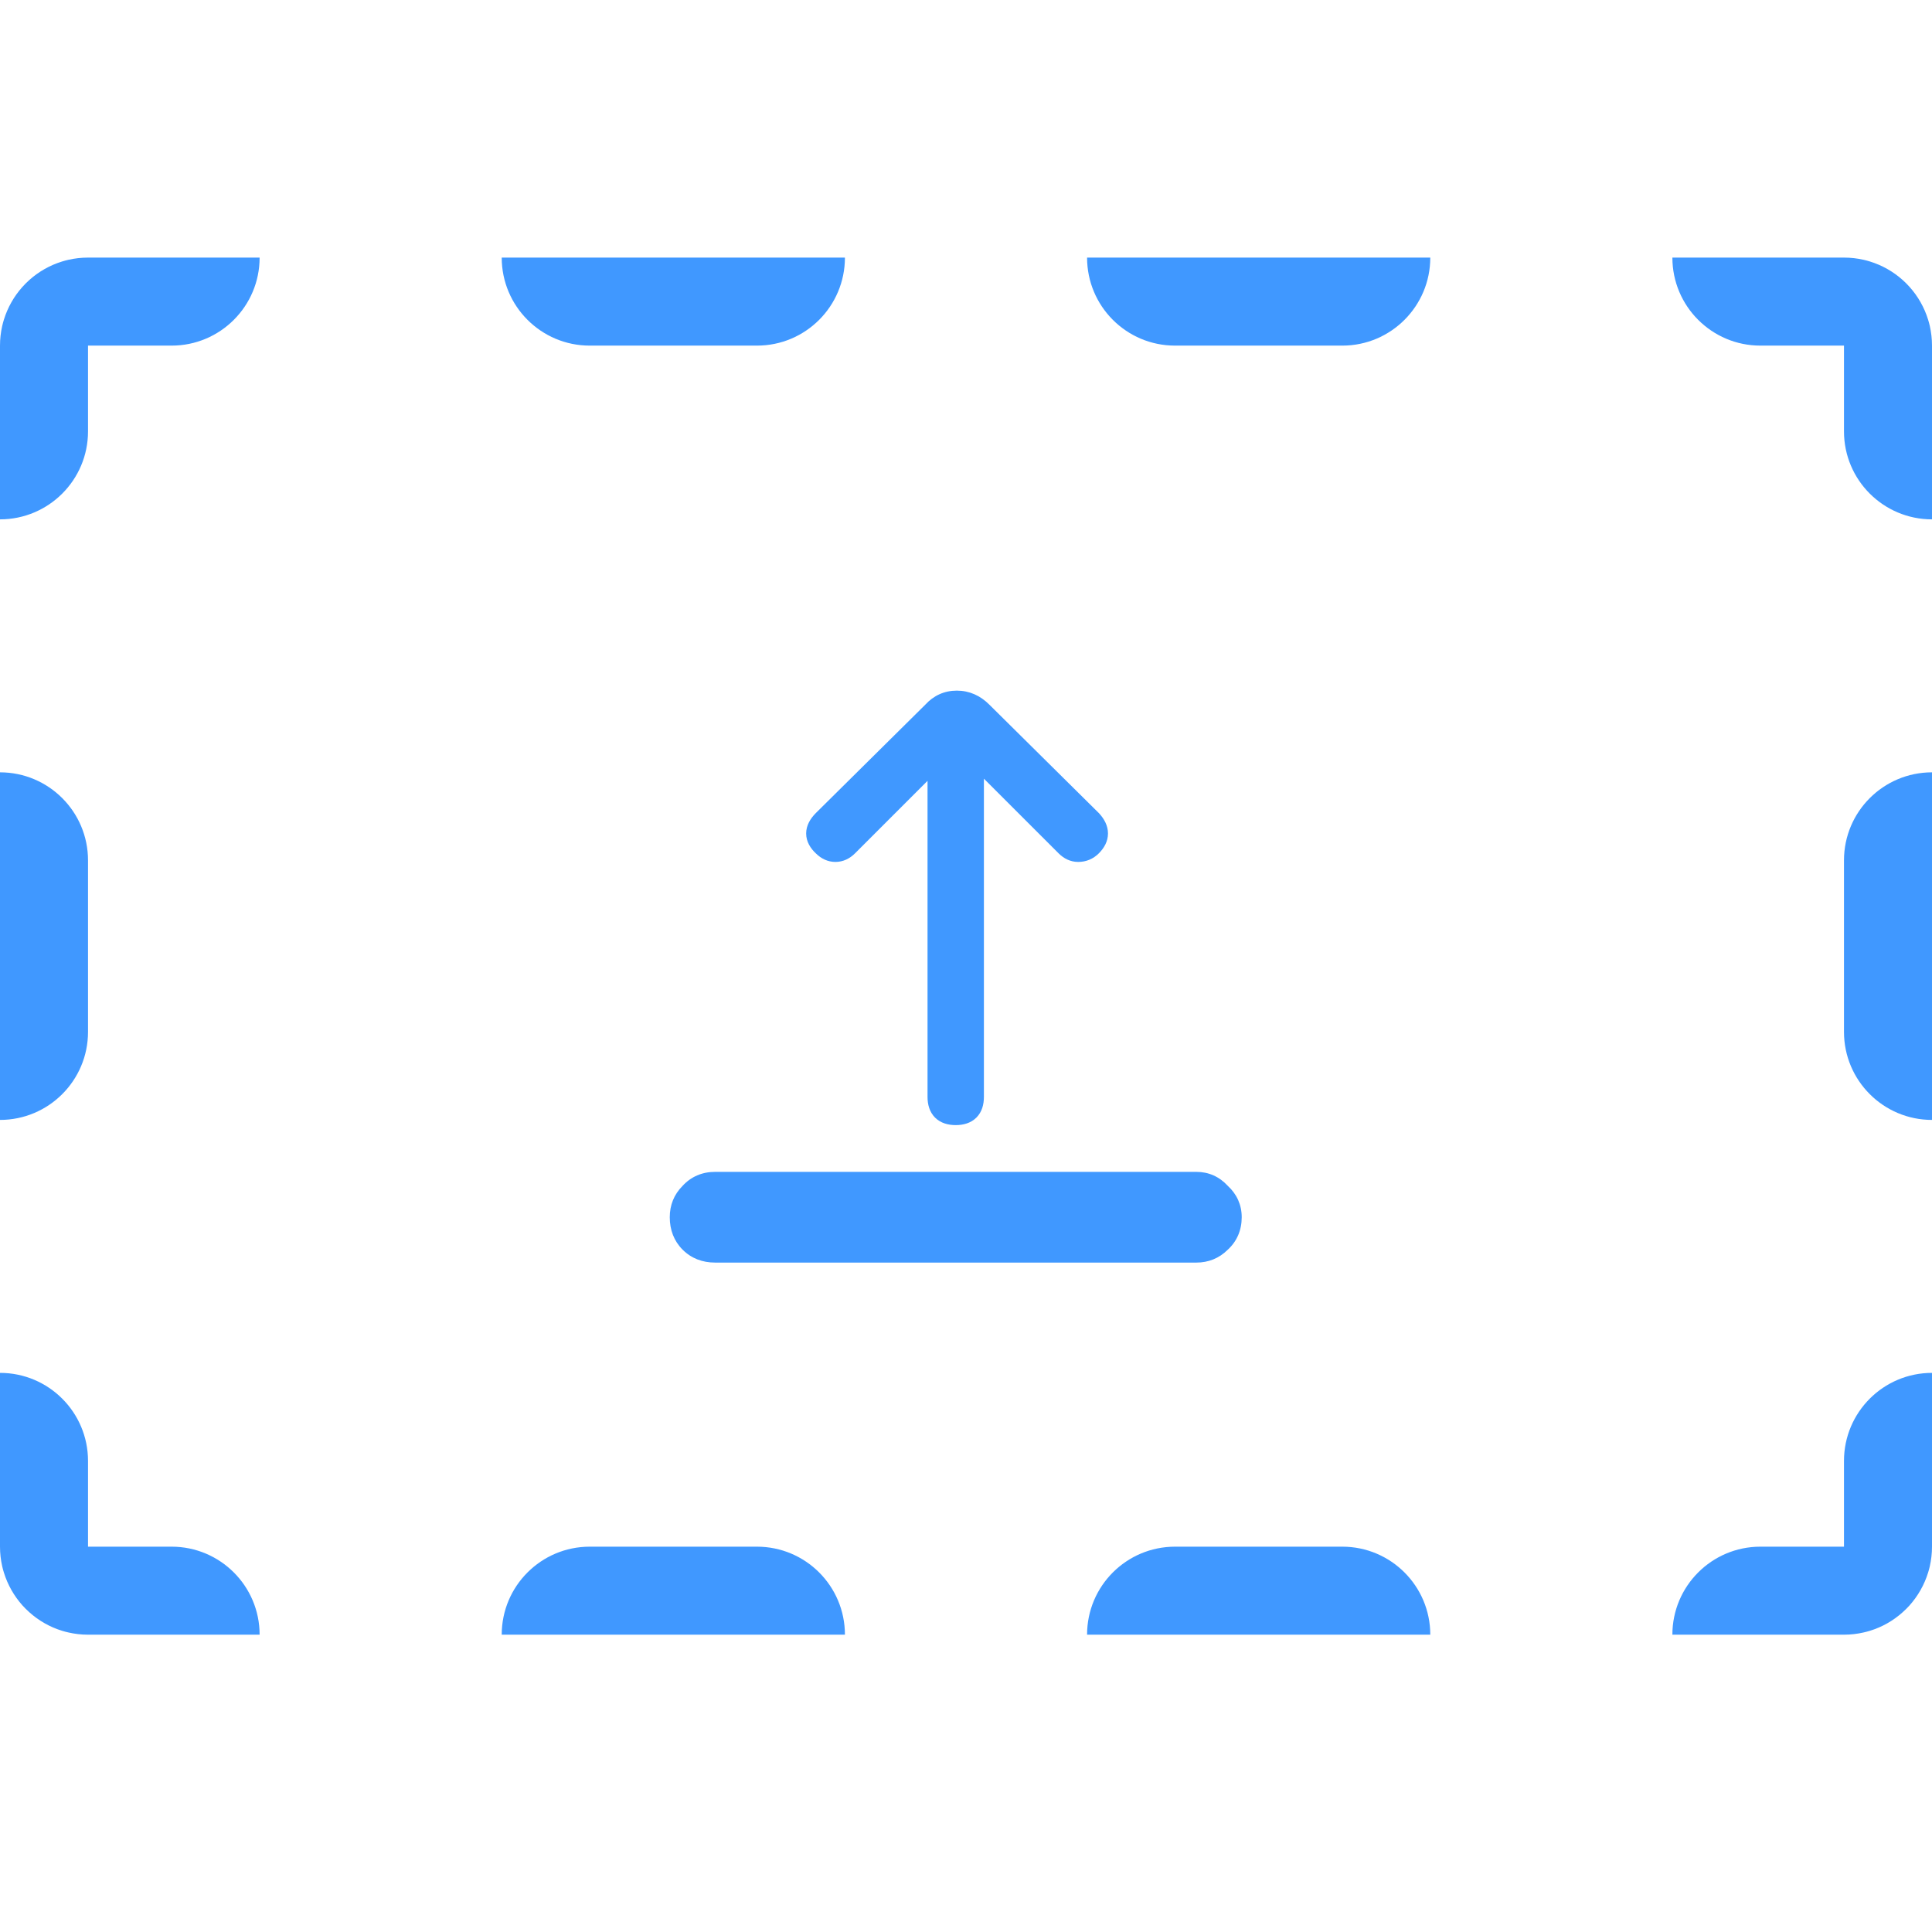 <svg width="45" height="45" viewBox="0 0 45 45" fill="none" xmlns="http://www.w3.org/2000/svg">
<path fill-rule="evenodd" clip-rule="evenodd" d="M1.445 37.984C1.159 37.896 0.9 37.747 0.683 37.552C0.626 37.502 0.573 37.448 0.522 37.392C0.328 37.174 0.179 36.915 0.091 36.629C0.076 36.581 0.062 36.531 0.051 36.481C0.018 36.334 0 36.182 0 36.025V31.977C1.132 31.977 2.05 32.895 2.05 34.027L2.05 36.025H3.997C5.129 36.025 6.047 36.943 6.047 38.075H2.05C1.893 38.075 1.74 38.057 1.593 38.023C1.543 38.012 1.494 37.999 1.445 37.984ZM19.68 38.075C19.68 36.943 18.763 36.025 17.631 36.025H13.736C12.604 36.025 11.686 36.943 11.686 38.075H19.68ZM33.314 38.075C33.314 36.943 32.396 36.025 31.265 36.025H27.369C26.237 36.025 25.32 36.943 25.32 38.075H33.314ZM45 17.989C43.868 17.989 42.95 18.907 42.95 20.039V24.035C42.95 25.167 43.868 26.085 45 26.085V17.989ZM25.32 6C25.32 7.132 26.237 8.05 27.369 8.05H31.265C32.396 8.05 33.314 7.132 33.314 6H25.32ZM11.686 6C11.686 7.132 12.604 8.05 13.736 8.05H17.631C18.763 8.05 19.68 7.132 19.68 6H11.686ZM0 12.097C1.132 12.097 2.05 11.18 2.05 10.048V8.05L3.997 8.05C5.129 8.05 6.047 7.132 6.047 6H2.05C1.893 6 1.74 6.018 1.593 6.051C1.543 6.062 1.494 6.076 1.445 6.091C1.159 6.179 0.9 6.328 0.683 6.522C0.626 6.573 0.573 6.626 0.522 6.683C0.328 6.9 0.179 7.159 0.091 7.445C0.076 7.494 0.062 7.543 0.051 7.593C0.018 7.74 0 7.893 0 8.05V12.097ZM0 17.989C1.132 17.989 2.05 18.907 2.05 20.039V24.035C2.05 25.167 1.132 26.085 0 26.085V17.989ZM38.953 6C38.953 7.132 39.871 8.05 41.003 8.05H42.95V10.048C42.95 11.18 43.868 12.097 45 12.097V8.05C45 7.893 44.982 7.74 44.949 7.593C44.938 7.543 44.924 7.494 44.909 7.445C44.821 7.159 44.672 6.9 44.478 6.683C44.427 6.626 44.374 6.573 44.317 6.522C44.1 6.328 43.841 6.179 43.555 6.091C43.506 6.076 43.457 6.062 43.407 6.051C43.26 6.018 43.107 6 42.95 6H38.953ZM45 31.977C43.868 31.977 42.95 32.895 42.95 34.027V36.025H41.003C39.871 36.025 38.953 36.943 38.953 38.075H42.95C43.107 38.075 43.26 38.057 43.407 38.023C43.457 38.012 43.506 37.999 43.555 37.984C43.841 37.896 44.1 37.747 44.317 37.552C44.374 37.502 44.427 37.448 44.478 37.392C44.672 37.174 44.821 36.915 44.909 36.629C44.924 36.581 44.938 36.531 44.949 36.481C44.982 36.334 45 36.182 45 36.025V31.977Z" fill="#4098FF"/>
<path fill-rule="evenodd" clip-rule="evenodd" d="M25.602 18.946L25.598 18.942L23.042 16.411L23.042 16.411C22.832 16.201 22.577 16.086 22.286 16.086C21.996 16.086 21.746 16.2 21.55 16.415L19.003 18.937L19.002 18.938C18.877 19.064 18.777 19.223 18.777 19.413C18.777 19.605 18.878 19.761 19.006 19.88C19.128 20 19.28 20.076 19.459 20.076C19.639 20.076 19.793 19.998 19.915 19.876L21.604 18.187V25.549C21.604 25.722 21.648 25.899 21.779 26.031C21.911 26.162 22.088 26.206 22.261 26.206C22.434 26.206 22.61 26.162 22.742 26.031C22.874 25.899 22.917 25.722 22.917 25.549V18.137L24.657 19.876C24.779 19.998 24.933 20.076 25.113 20.076C25.298 20.076 25.463 20.007 25.594 19.876C25.717 19.753 25.807 19.598 25.807 19.413C25.807 19.231 25.719 19.074 25.602 18.946Z" fill="#4098FF"/>
<path fill-rule="evenodd" clip-rule="evenodd" d="M27.865 27.295C28.153 27.295 28.401 27.407 28.597 27.62C28.809 27.815 28.922 28.064 28.922 28.351C28.922 28.652 28.812 28.913 28.592 29.113C28.393 29.309 28.146 29.408 27.865 29.408H16.656C16.362 29.408 16.103 29.311 15.9 29.108C15.697 28.905 15.6 28.645 15.6 28.351C15.6 28.07 15.699 27.823 15.895 27.625C16.095 27.405 16.356 27.295 16.656 27.295H27.865Z" fill="#4098FF"/>
</svg>
